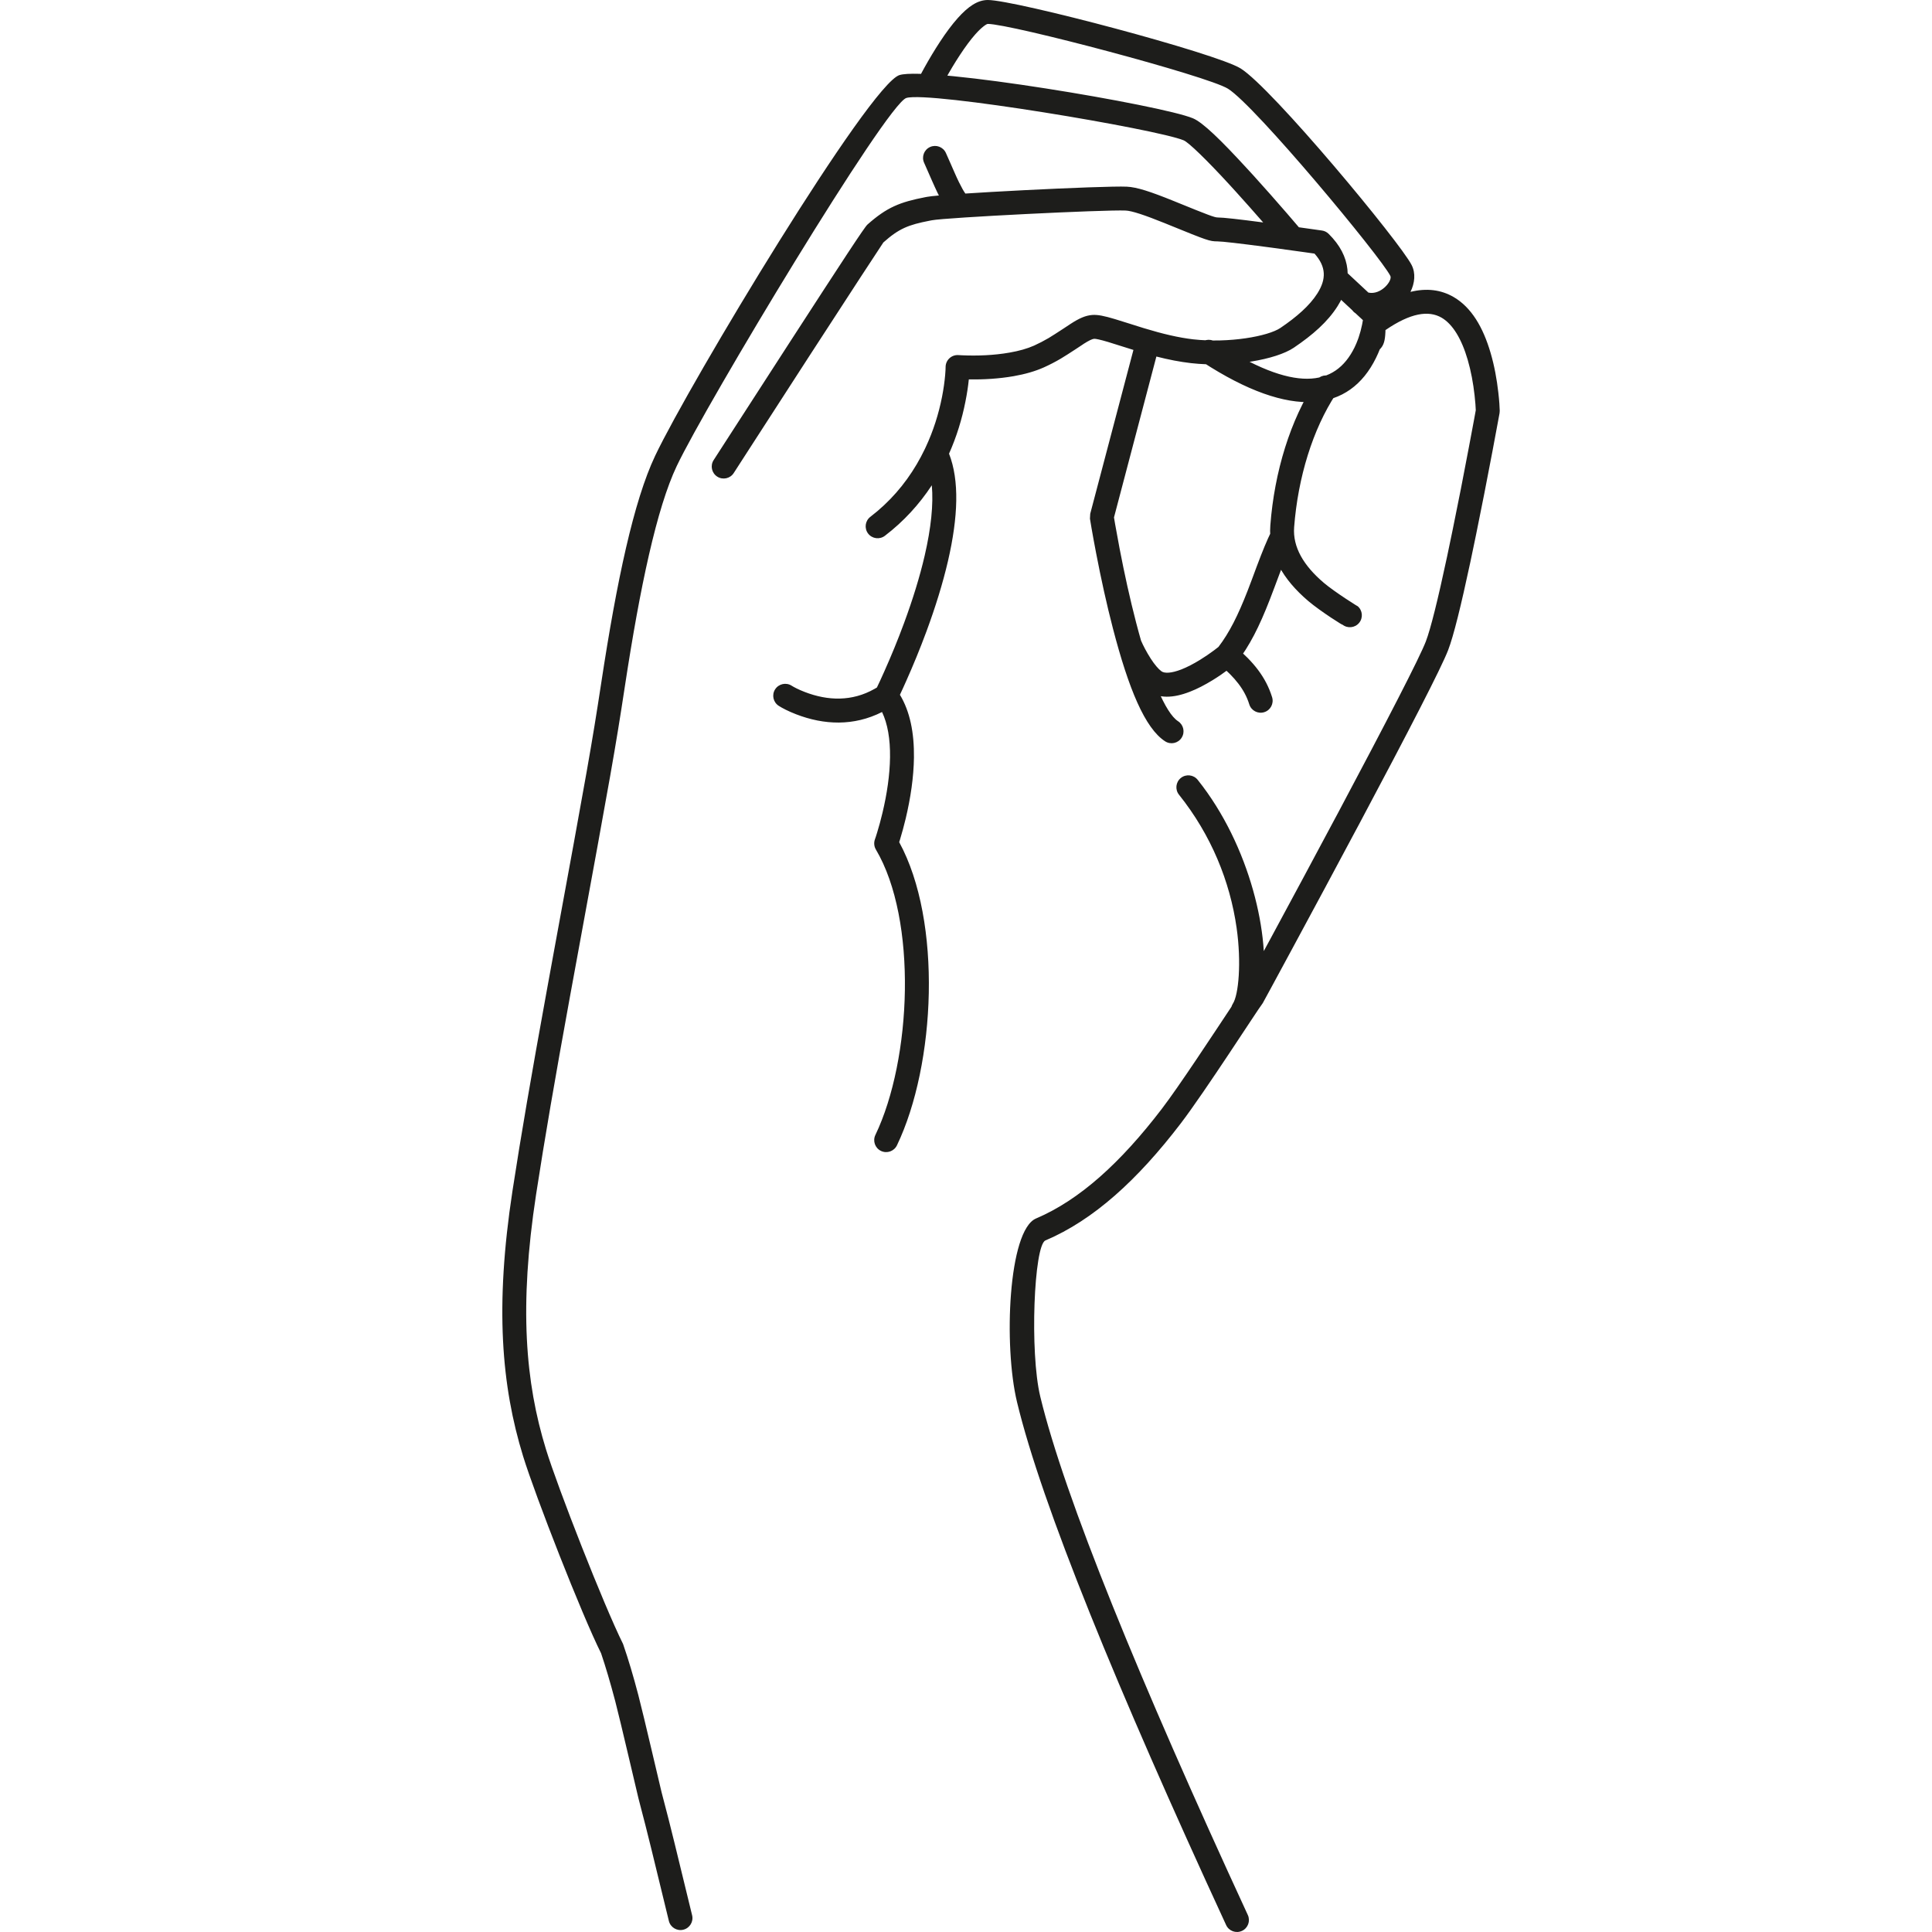 <?xml version="1.0" encoding="UTF-8"?>
<svg width="50px" height="50px" viewBox="0 0 50 50" version="1.1" xmlns="http://www.w3.org/2000/svg" xmlns:xlink="http://www.w3.org/1999/xlink">
    <!-- Generator: Sketch 49.1 (51147) - http://www.bohemiancoding.com/sketch -->
    <title>o</title>
    <desc>Created with Sketch.</desc>
    <defs></defs>
    <g id="Finger" stroke="none" stroke-width="1" fill="none" fill-rule="evenodd">
        <g id="Finger-Alphabet" transform="translate(-750, 0)">
            <g id="letters" transform="translate(11, 0)" fill="#1D1D1B" fill-rule="nonzero">
                <g id="o" transform="translate(752, 0)">
                    <path d="M18.869,26.056 C18.878,26.028 18.89,26.002 18.906,25.976 C19.055,25.749 19.131,24.911 19.004,24.017 C18.833,22.811 18.345,21.609 17.513,20.568 C17.406,20.435 17.427,20.24 17.561,20.133 C17.694,20.027 17.889,20.048 17.996,20.182 C19.361,21.889 19.895,24.275 19.667,25.621 C19.747,25.732 19.745,25.886 19.655,25.997 C19.56,26.113 18.184,28.255 17.557,29.075 C16.439,30.537 15.301,31.574 14.055,32.103 C13.759,32.229 13.645,34.994 13.922,36.143 C14.55,38.745 16.489,43.487 19.294,49.561 C19.365,49.716 19.297,49.9 19.142,49.971 C18.987,50.043 18.803,49.975 18.732,49.82 C15.91,43.707 13.961,38.944 13.321,36.288 C12.969,34.832 13.093,31.839 13.813,31.534 C14.942,31.055 16.007,30.084 17.066,28.699 C17.516,28.111 18.397,26.766 18.869,26.056 Z M9.827,18.427 C9.094,18.798 8.323,18.764 7.602,18.485 C7.398,18.406 7.244,18.325 7.154,18.267 C7.01,18.175 6.968,17.984 7.06,17.84 C7.153,17.696 7.344,17.654 7.488,17.746 C7.546,17.783 7.663,17.845 7.826,17.908 C8.426,18.14 9.051,18.158 9.632,17.829 C9.653,17.818 9.673,17.806 9.694,17.793 C9.741,17.696 9.807,17.555 9.886,17.376 C10.06,16.987 10.234,16.566 10.396,16.127 C10.62,15.52 10.803,14.931 10.931,14.378 C11.095,13.668 11.16,13.052 11.115,12.559 C10.79,13.053 10.388,13.494 9.901,13.866 C9.765,13.97 9.571,13.944 9.467,13.809 C9.363,13.673 9.389,13.479 9.525,13.375 C10.02,12.996 10.417,12.537 10.724,12.016 C10.799,11.889 10.867,11.761 10.93,11.63 C10.937,11.611 10.946,11.593 10.956,11.575 C11.154,11.153 11.292,10.714 11.379,10.274 C11.42,10.066 11.446,9.874 11.461,9.702 C11.47,9.601 11.472,9.531 11.472,9.498 C11.473,9.318 11.626,9.176 11.806,9.19 C11.822,9.191 11.855,9.193 11.902,9.195 C12.285,9.212 12.721,9.197 13.128,9.125 C13.372,9.083 13.586,9.022 13.762,8.944 C13.89,8.886 14.013,8.822 14.138,8.749 C14.289,8.66 14.779,8.335 14.703,8.384 C14.931,8.237 15.089,8.165 15.27,8.151 C15.412,8.141 15.579,8.176 15.853,8.258 C15.962,8.29 16.464,8.45 16.6,8.492 C17.097,8.643 17.498,8.737 17.881,8.782 C18.806,8.886 19.817,8.703 20.137,8.487 C20.561,8.2 20.894,7.908 21.094,7.593 C21.327,7.225 21.325,6.904 21.019,6.563 C20.949,6.553 20.86,6.541 20.757,6.526 C20.478,6.487 20.195,6.448 19.923,6.411 C19.851,6.402 19.851,6.402 19.778,6.392 C19.101,6.302 18.625,6.247 18.509,6.247 C18.305,6.247 18.245,6.224 17.265,5.825 C17.205,5.8 17.205,5.8 17.145,5.776 C16.619,5.564 16.294,5.456 16.132,5.449 C15.598,5.424 11.47,5.63 11.115,5.701 C11.089,5.706 11.089,5.706 11.063,5.711 C10.505,5.819 10.265,5.915 9.861,6.275 C9.855,6.28 8.939,7.679 7.953,9.202 C7.509,9.886 7.053,10.593 6.597,11.3 C6.437,11.547 6.338,11.701 6.156,11.983 C6.019,12.195 6.019,12.195 5.989,12.242 C5.897,12.386 5.705,12.427 5.562,12.335 C5.418,12.242 5.376,12.051 5.469,11.907 C5.499,11.86 5.499,11.86 5.636,11.648 C5.818,11.365 5.917,11.212 6.077,10.965 C6.533,10.258 6.99,9.55 7.417,8.891 C8.828,6.712 9.372,5.881 9.449,5.812 C9.952,5.365 10.288,5.231 10.946,5.103 C10.971,5.099 10.971,5.099 10.995,5.094 C11.405,5.013 15.581,4.803 16.161,4.831 C16.423,4.843 16.775,4.959 17.376,5.202 C17.438,5.227 17.438,5.227 17.499,5.252 C18.251,5.559 18.436,5.628 18.509,5.628 C18.655,5.628 19.062,5.674 19.691,5.757 C19.453,5.485 19.215,5.215 18.984,4.961 C18.932,4.904 18.88,4.847 18.83,4.792 C18.227,4.135 17.762,3.686 17.634,3.632 C16.944,3.343 11.062,2.356 10.457,2.535 C9.949,2.686 5.279,10.451 4.515,12.059 C3.997,13.148 3.563,15.195 3.172,17.76 C2.923,19.395 2.814,20 1.933,24.798 C1.865,25.167 1.806,25.488 1.75,25.795 C1.363,27.919 1.093,29.485 0.873,30.918 C0.431,33.809 0.595,35.772 1.13,37.509 C1.437,38.506 2.622,41.536 3.125,42.547 C3.263,42.946 3.392,43.38 3.52,43.869 C3.665,44.423 4.071,46.183 4.122,46.385 C4.148,46.488 4.173,46.583 4.197,46.673 C4.305,47.073 4.549,48.065 4.912,49.568 C4.952,49.734 4.849,49.901 4.683,49.941 C4.517,49.981 4.35,49.879 4.31,49.713 C3.949,48.217 3.705,47.226 3.599,46.834 C3.574,46.741 3.549,46.642 3.522,46.536 C3.469,46.325 3.064,44.569 2.922,44.026 C2.797,43.551 2.673,43.132 2.556,42.787 C2.053,41.78 0.856,38.719 0.539,37.691 C-0.023,35.866 -0.195,33.81 0.262,30.825 C0.483,29.385 0.754,27.814 1.142,25.684 C1.198,25.377 1.257,25.055 1.324,24.686 C2.204,19.898 2.313,19.292 2.561,17.667 C2.962,15.033 3.402,12.96 3.956,11.794 C4.854,9.904 9.504,2.173 10.281,1.942 C11.052,1.713 17.064,2.722 17.874,3.062 C18.127,3.168 18.587,3.613 19.285,4.374 C19.337,4.43 19.389,4.487 19.442,4.545 C19.726,4.858 20.021,5.192 20.31,5.526 C20.435,5.671 20.539,5.792 20.615,5.882 C20.691,5.892 20.767,5.903 20.843,5.914 C21.01,5.937 21.139,5.956 21.212,5.966 C21.277,5.975 21.338,6.005 21.385,6.052 C21.976,6.634 22.014,7.296 21.616,7.924 C21.36,8.329 20.973,8.668 20.483,8.999 C20.028,9.306 18.872,9.516 17.824,9.398 C17.532,9.364 17.243,9.308 16.927,9.227 L15.83,13.391 C15.837,13.435 15.847,13.493 15.859,13.564 C15.892,13.755 15.931,13.967 15.975,14.196 C16.1,14.849 16.244,15.502 16.402,16.11 C16.763,17.498 17.16,18.454 17.488,18.665 C17.631,18.758 17.673,18.949 17.58,19.093 C17.488,19.237 17.296,19.278 17.153,19.185 C16.634,18.851 16.21,17.83 15.803,16.266 C15.641,15.643 15.495,14.978 15.367,14.313 C15.322,14.08 15.283,13.864 15.249,13.67 C15.229,13.553 15.215,13.469 15.208,13.424 L15.215,13.296 L16.333,9.056 C16.134,8.995 15.763,8.876 15.676,8.85 C15.478,8.791 15.355,8.765 15.316,8.768 C15.268,8.772 15.184,8.81 15.037,8.904 C15.127,8.847 14.62,9.184 14.45,9.283 C14.307,9.367 14.164,9.441 14.015,9.508 C13.787,9.61 13.525,9.684 13.235,9.735 C12.846,9.803 12.444,9.825 12.073,9.819 C12.057,9.98 12.029,10.174 11.985,10.394 C11.896,10.847 11.757,11.301 11.561,11.741 C11.831,12.432 11.798,13.375 11.534,14.518 C11.399,15.098 11.209,15.712 10.976,16.342 C10.809,16.794 10.63,17.227 10.451,17.628 C10.389,17.769 10.334,17.887 10.29,17.981 C10.55,18.412 10.661,18.964 10.653,19.607 C10.646,20.112 10.567,20.647 10.44,21.182 C10.393,21.377 10.344,21.558 10.294,21.721 C10.286,21.748 10.278,21.772 10.271,21.795 C11.389,23.842 11.215,27.551 10.213,29.641 C10.139,29.795 9.954,29.86 9.8,29.786 C9.646,29.712 9.581,29.527 9.655,29.373 C10.595,27.413 10.746,23.806 9.668,21.986 C9.621,21.907 9.612,21.811 9.642,21.725 C9.654,21.693 9.675,21.63 9.702,21.54 C9.748,21.389 9.795,21.22 9.838,21.038 C9.956,20.544 10.028,20.053 10.034,19.599 C10.04,19.129 9.973,18.732 9.827,18.427 Z M19.922,18.044 C19.972,18.208 19.881,18.381 19.718,18.431 C19.555,18.482 19.381,18.391 19.331,18.228 C19.212,17.844 18.96,17.534 18.559,17.196 C18.428,17.086 18.411,16.891 18.521,16.76 C18.631,16.63 18.826,16.613 18.957,16.723 C19.441,17.129 19.76,17.523 19.922,18.044 Z M21.058,9.855 C21.152,9.713 21.344,9.673 21.487,9.767 C21.629,9.861 21.669,10.053 21.575,10.196 C20.974,11.108 20.591,12.356 20.492,13.644 C20.453,14.158 20.737,14.639 21.261,15.084 C21.532,15.315 22.177,15.722 22.134,15.686 C22.265,15.796 22.282,15.991 22.172,16.122 C22.062,16.253 21.867,16.27 21.736,16.16 C21.822,16.232 21.176,15.824 20.86,15.556 C20.2,14.995 19.818,14.348 19.876,13.597 C19.981,12.21 20.395,10.861 21.058,9.855 Z M23.503,7.554 C23.919,7.451 24.292,7.497 24.62,7.687 C25.076,7.953 25.381,8.462 25.578,9.138 C25.674,9.466 25.738,9.815 25.777,10.163 C25.801,10.371 25.811,10.535 25.813,10.632 L25.808,10.694 C25.799,10.743 25.782,10.836 25.758,10.964 C25.719,11.179 25.674,11.418 25.625,11.676 C25.486,12.411 25.342,13.147 25.201,13.834 C25.151,14.08 25.102,14.316 25.054,14.54 C24.812,15.673 24.618,16.46 24.478,16.824 C24.305,17.276 23.472,18.891 22.165,21.346 C22.127,21.415 22.127,21.415 22.09,21.485 C21.565,22.471 21.001,23.52 20.438,24.562 C20.241,24.927 20.058,25.265 19.894,25.568 C19.795,25.75 19.725,25.879 19.687,25.948 C19.606,26.099 19.418,26.154 19.268,26.072 C19.118,25.991 19.062,25.803 19.144,25.653 C19.181,25.584 19.251,25.455 19.35,25.273 C19.514,24.97 19.697,24.633 19.894,24.268 C20.457,23.226 21.019,22.179 21.544,21.194 C21.581,21.125 21.581,21.125 21.619,21.055 C22.902,18.644 23.741,17.017 23.9,16.602 C24.024,16.281 24.215,15.508 24.449,14.411 C24.496,14.189 24.545,13.955 24.595,13.71 C24.736,13.027 24.879,12.294 25.017,11.561 C25.066,11.304 25.11,11.066 25.15,10.852 C25.169,10.748 25.184,10.668 25.193,10.616 C25.19,10.532 25.181,10.399 25.162,10.232 C25.127,9.917 25.069,9.602 24.984,9.311 C24.827,8.773 24.598,8.391 24.309,8.222 C23.972,8.027 23.507,8.097 22.858,8.541 C22.857,8.546 22.856,8.551 22.854,8.556 C22.856,8.563 22.855,8.577 22.854,8.599 C22.844,8.807 22.817,8.935 22.708,9.042 C22.679,9.115 22.647,9.19 22.61,9.264 C21.93,10.649 20.445,10.886 18.111,9.362 C17.968,9.269 17.928,9.077 18.021,8.934 C18.115,8.791 18.306,8.751 18.449,8.844 C20.495,10.181 21.554,10.012 22.055,8.992 C22.088,8.924 22.118,8.854 22.144,8.782 C22.149,8.764 22.155,8.746 22.163,8.728 C22.199,8.622 22.228,8.513 22.25,8.405 C22.259,8.361 22.267,8.321 22.272,8.285 L22.078,8.105 C22.044,8.084 22.016,8.057 21.993,8.025 L21.351,7.428 C21.226,7.312 21.219,7.116 21.336,6.991 C21.452,6.866 21.648,6.859 21.773,6.975 L22.414,7.572 C22.743,7.644 23.043,7.261 22.982,7.14 C22.732,6.645 19.487,2.735 18.78,2.296 C18.246,1.964 13.159,0.619 12.565,0.619 C12.529,0.619 12.404,0.706 12.247,0.881 C12.121,1.023 11.983,1.209 11.84,1.427 C11.708,1.627 11.58,1.842 11.461,2.058 C11.389,2.188 11.336,2.288 11.308,2.344 C11.232,2.496 11.046,2.558 10.893,2.481 C10.74,2.404 10.679,2.218 10.756,2.066 C10.787,2.003 10.843,1.896 10.919,1.759 C11.046,1.53 11.182,1.302 11.323,1.087 C11.481,0.846 11.636,0.637 11.786,0.469 C12.053,0.171 12.298,0 12.565,0 C13.271,0 18.471,1.376 19.107,1.771 C19.92,2.276 23.237,6.272 23.534,6.861 C23.64,7.07 23.616,7.324 23.503,7.554 Z M19.286,15.294 C19.322,15.2 19.359,15.103 19.405,14.981 C19.422,14.934 19.5,14.725 19.521,14.668 C19.678,14.252 19.783,13.993 19.907,13.741 C19.982,13.587 20.167,13.524 20.32,13.599 C20.474,13.674 20.537,13.859 20.462,14.013 C20.35,14.242 20.25,14.486 20.101,14.886 C20.08,14.941 20.002,15.15 19.984,15.198 C19.937,15.323 19.9,15.422 19.862,15.518 C19.589,16.22 19.34,16.713 19.002,17.149 L18.955,17.197 C18.923,17.225 18.866,17.269 18.789,17.326 C18.663,17.42 18.526,17.515 18.382,17.603 C18.181,17.726 17.984,17.829 17.794,17.902 C17.363,18.07 16.985,18.087 16.691,17.871 C16.538,17.759 16.397,17.591 16.261,17.38 C16.184,17.261 16.113,17.135 16.05,17.009 C16.012,16.933 15.984,16.873 15.968,16.837 C15.9,16.68 15.972,16.498 16.128,16.43 C16.285,16.362 16.467,16.433 16.535,16.59 C16.583,16.701 16.671,16.874 16.781,17.045 C16.88,17.198 16.977,17.313 17.057,17.372 C17.139,17.432 17.316,17.424 17.571,17.326 C17.722,17.267 17.887,17.181 18.058,17.076 C18.185,16.998 18.307,16.914 18.42,16.83 C18.469,16.794 18.507,16.764 18.534,16.742 C18.818,16.369 19.038,15.929 19.286,15.294 Z M11.907,5.014 C12.068,5.015 12.204,5.14 12.214,5.303 C12.225,5.474 12.096,5.621 11.925,5.632 C11.633,5.651 11.491,5.455 11.263,4.989 C11.22,4.899 11.174,4.8 11.121,4.679 C11.121,4.679 10.957,4.302 10.917,4.215 C10.845,4.06 10.913,3.876 11.069,3.805 C11.224,3.734 11.408,3.802 11.479,3.957 C11.522,4.051 11.689,4.434 11.687,4.429 C11.737,4.544 11.779,4.636 11.819,4.717 C11.884,4.849 11.939,4.947 11.983,5.009 C11.989,5.017 11.982,5.012 11.93,5.012 L11.907,5.014 Z"></path>
                </g>
            </g>
            <g id="slices"></g>
        </g>
    </g>
</svg>